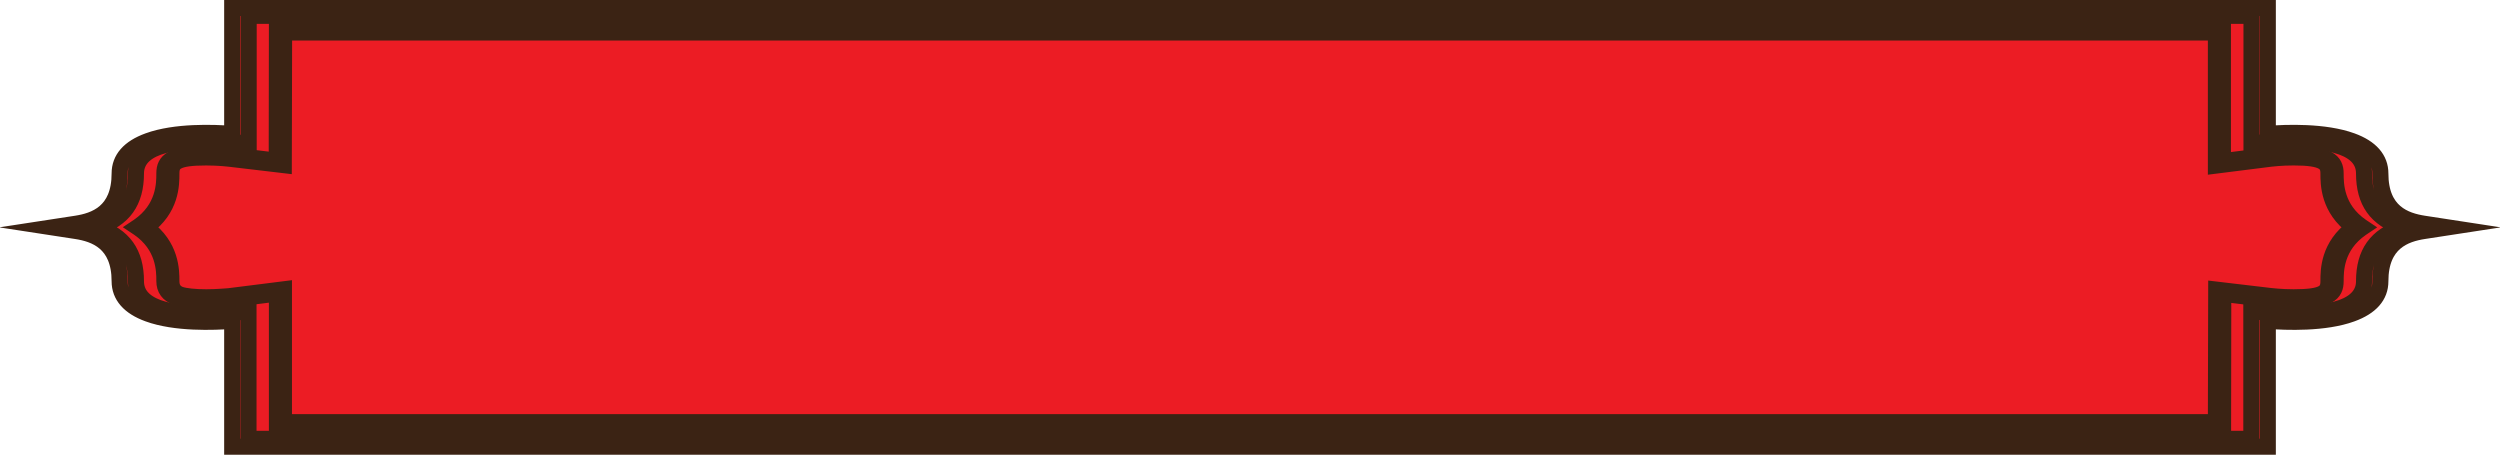 <?xml version="1.0" encoding="UTF-8"?>
<svg id="Layer_2" data-name="Layer 2" xmlns="http://www.w3.org/2000/svg" viewBox="0 0 155.92 28.36">
  <defs>
    <style>
      .cls-1 {
        fill: #ec1c24;
      }

      .cls-2 {
        fill: none;
        stroke: #3b2314;
        stroke-miterlimit: 10;
        stroke-width: 1px;
      }
    </style>
  </defs>
  <g id="Layer_1-2" data-name="Layer 1">
    <g>
      <path class="cls-1" d="M140.92,.74v7.91s7.02-.88,7.02,2.17c0,2.14,1.15,3.06,3.07,3.36-1.91,.3-3.07,1.22-3.07,3.36,0,3.05-7.02,2.17-7.02,2.17v7.9H15v-7.9s-7.02,.88-7.02-2.17c0-2.14-1.15-3.06-3.07-3.36,1.91-.3,3.07-1.22,3.07-3.36,0-3.05,7.02-2.17,7.02-2.17V.74h125.92Z"/>
      <path class="cls-2" d="M140.92,.74v7.91s7.02-.88,7.02,2.17c0,2.14,1.15,3.06,3.07,3.36-1.91,.3-3.07,1.22-3.07,3.36,0,3.05-7.02,2.17-7.02,2.17v7.9H15v-7.9s-7.02,.88-7.02-2.17c0-2.14-1.15-3.06-3.07-3.36,1.91-.3,3.07-1.22,3.07-3.36,0-3.05,7.02-2.17,7.02-2.17V.74h125.92Z"/>
      <path class="cls-1" d="M141.44,27.86H14.48v-7.85c-1.14,.09-3.55,.18-5.24-.44-1.18-.43-1.78-1.12-1.78-2.03,0-2.43-1.55-2.95-2.71-3.13l-1.5-.23,1.5-.23c1.16-.18,2.71-.7,2.71-3.13,0-.92,.6-1.6,1.78-2.03,1.69-.62,4.1-.53,5.24-.44V.5h126.96v7.85c1.14-.09,3.54-.18,5.24,.44,1.18,.43,1.78,1.12,1.78,2.03,0,2.43,1.55,2.95,2.71,3.13l1.5,.23-1.5,.23c-1.16,.18-2.71,.7-2.71,3.13,0,.92-.6,1.6-1.78,2.03-1.69,.62-4.09,.53-5.24,.44v7.85Zm-125.92-.49h124.89v-7.98l.65,.08s3.16,.38,5-.29c.91-.33,1.38-.89,1.38-1.64,0-1.76,.77-2.84,2.4-3.36-1.63-.52-2.4-1.6-2.4-3.36,0-.76-.46-1.31-1.38-1.65-1.85-.67-4.96-.3-4.99-.29l-.65,.08V.99H15.51v7.98l-.65-.08s-3.16-.38-5,.29c-.91,.33-1.38,.89-1.38,1.64,0,1.76-.77,2.84-2.4,3.36,1.63,.52,2.4,1.6,2.4,3.36,0,.76,.46,1.31,1.38,1.65,1.85,.67,4.96,.29,4.99,.29l.65-.08v7.98Z"/>
      <path class="cls-2" d="M141.44,27.86H14.48v-7.85c-1.14,.09-3.55,.18-5.24-.44-1.18-.43-1.78-1.12-1.78-2.03,0-2.43-1.55-2.95-2.71-3.13l-1.5-.23,1.5-.23c1.16-.18,2.71-.7,2.71-3.13,0-.92,.6-1.6,1.78-2.03,1.69-.62,4.1-.53,5.24-.44V.5h126.96v7.85c1.14-.09,3.54-.18,5.24,.44,1.18,.43,1.78,1.12,1.78,2.03,0,2.43,1.55,2.95,2.71,3.13l1.5,.23-1.5,.23c-1.16,.18-2.71,.7-2.71,3.13,0,.92-.6,1.6-1.78,2.03-1.69,.62-4.09,.53-5.24,.44v7.85Zm-125.92-.49h124.89v-7.98l.65,.08s3.16,.38,5-.29c.91-.33,1.38-.89,1.38-1.64,0-1.76,.77-2.84,2.4-3.36-1.63-.52-2.4-1.6-2.4-3.36,0-.76-.46-1.31-1.38-1.65-1.85-.67-4.96-.3-4.99-.29l-.65,.08V.99H15.51v7.98l-.65-.08s-3.16-.38-5,.29c-.91,.33-1.38,.89-1.38,1.64,0,1.76-.77,2.84-2.4,3.36,1.63,.52,2.4,1.6,2.4,3.36,0,.76,.46,1.31,1.38,1.65,1.85,.67,4.96,.29,4.99,.29l.65-.08v7.98Z"/>
      <path class="cls-1" d="M17.5,26.44v-8.26l-3.14,.39s-.67,.08-1.49,.08c-.77,0-1.39-.07-1.76-.19-.42-.15-.64-.45-.64-.91,0-.65,0-2.22-1.64-3.36,1.64-1.14,1.64-2.71,1.64-3.36,0-.73,.37-1.11,2.39-1.11,.82,0,1.5,.08,1.5,.08l3.11,.37v-1.52s.01-6.72,.01-6.72h120.93V10.19l3.14-.39s.67-.08,1.49-.08c2.02,0,2.4,.37,2.4,1.11,0,.65,0,2.22,1.64,3.36-1.64,1.14-1.64,2.71-1.64,3.36,0,.73-.37,1.11-2.4,1.11-.82,0-1.49-.08-1.5-.08l-3.11-.37-.02,1.52v6.72H17.5Z"/>
      <path class="cls-2" d="M17.5,26.44v-8.26l-3.14,.39s-.67,.08-1.49,.08c-.77,0-1.39-.07-1.76-.19-.42-.15-.64-.45-.64-.91,0-.65,0-2.22-1.64-3.36,1.64-1.14,1.64-2.71,1.64-3.36,0-.73,.37-1.11,2.39-1.11,.82,0,1.5,.08,1.5,.08l3.11,.37v-1.52s.01-6.72,.01-6.72h120.93V10.19l3.14-.39s.67-.08,1.49-.08c2.02,0,2.4,.37,2.4,1.11,0,.65,0,2.22,1.64,3.36-1.64,1.14-1.64,2.71-1.64,3.36,0,.73-.37,1.11-2.4,1.11-.82,0-1.49-.08-1.5-.08l-3.11-.37-.02,1.52v6.72H17.5Z"/>
      <path class="cls-1" d="M138.65,26.54H17.27v-8.23l-2.86,.36c-.13,.01-.77,.08-1.54,.08s-1.49-.08-1.89-.22c-.48-.17-.73-.5-.73-1,0-.65,0-2.19-1.6-3.3l-.09-.06,.09-.06c1.6-1.11,1.6-2.65,1.6-3.3,0-.77,.43-1.21,2.62-1.21,.86,0,1.55,.08,1.56,.08l2.83,.34v-1.38s.01-6.83,.01-6.83h121.37V10.05l2.86-.36c.08,0,.74-.08,1.55-.08,2.19,0,2.62,.45,2.62,1.21,0,.65,0,2.19,1.6,3.3l.09,.06-.09,.06c-1.6,1.11-1.6,2.65-1.6,3.3,0,.77-.43,1.21-2.62,1.21-.85,0-1.53-.08-1.56-.08l-2.83-.34v1.38s-.01,6.83-.01,6.83Zm-120.93-.21h120.48l.02-8.27,3.38,.4s.66,.08,1.45,.08c1.86,0,2.17-.31,2.17-1s0-2.2,1.59-3.36c-1.59-1.16-1.59-2.7-1.59-3.36s-.31-1-2.17-1c-.75,0-1.37,.07-1.44,.08l-3.41,.43V2.03H17.72l-.02,8.27-3.39-.4s-.65-.08-1.45-.08c-1.86,0-2.17,.31-2.17,1s0,2.2-1.59,3.36c1.59,1.16,1.59,2.7,1.59,3.36,0,.42,.19,.7,.55,.83,.32,.11,.92,.17,1.63,.17s1.37-.07,1.43-.07l3.41-.43v8.29Z"/>
      <path class="cls-2" d="M138.65,26.54H17.27v-8.23l-2.86,.36c-.13,.01-.77,.08-1.54,.08s-1.49-.08-1.89-.22c-.48-.17-.73-.5-.73-1,0-.65,0-2.19-1.6-3.3l-.09-.06,.09-.06c1.6-1.11,1.6-2.65,1.6-3.3,0-.77,.43-1.21,2.62-1.21,.86,0,1.55,.08,1.56,.08l2.83,.34v-1.38s.01-6.83,.01-6.83h121.37V10.05l2.86-.36c.08,0,.74-.08,1.55-.08,2.19,0,2.62,.45,2.62,1.21,0,.65,0,2.19,1.6,3.3l.09,.06-.09,.06c-1.6,1.11-1.6,2.65-1.6,3.3,0,.77-.43,1.21-2.62,1.21-.85,0-1.53-.08-1.56-.08l-2.83-.34v1.38s-.01,6.83-.01,6.83Zm-120.93-.21h120.48l.02-8.27,3.38,.4s.66,.08,1.45,.08c1.86,0,2.17-.31,2.17-1s0-2.2,1.59-3.36c-1.59-1.16-1.59-2.7-1.59-3.36s-.31-1-2.17-1c-.75,0-1.37,.07-1.44,.08l-3.41,.43V2.03H17.72l-.02,8.27-3.39-.4s-.65-.08-1.45-.08c-1.86,0-2.17,.31-2.17,1s0,2.2-1.59,3.36c1.59,1.16,1.59,2.7,1.59,3.36,0,.42,.19,.7,.55,.83,.32,.11,.92,.17,1.63,.17s1.37-.07,1.43-.07l3.41-.43v8.29Z"/>
    </g>
  </g>
</svg>